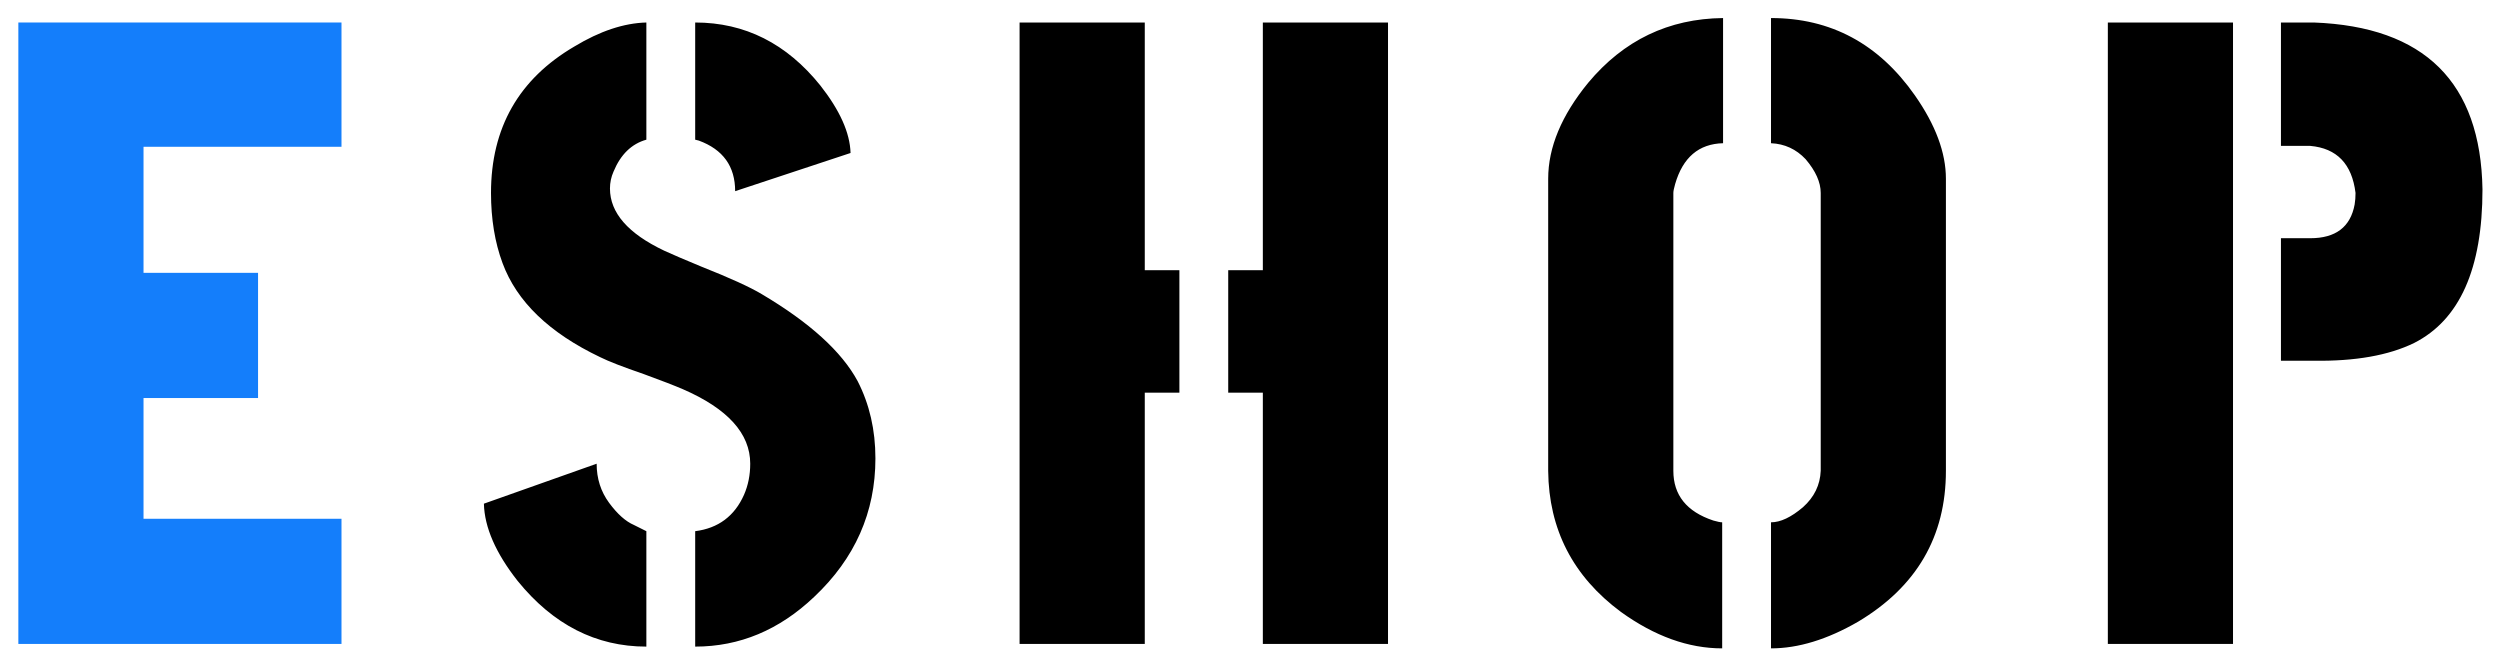 <svg width="132" height="35" viewBox="0 0 132 35" fill="none" xmlns="http://www.w3.org/2000/svg">
<path d="M0.969 34V1.188H18.031V7.75H7.578V14.406H13.625V21.016H7.578V27.391H18.031V34H0.969Z" fill="#147EFB"/>
<path d="M25.55 26.594L31.503 24.484C31.503 25.266 31.722 25.953 32.159 26.547C32.597 27.141 33.034 27.531 33.472 27.719L34.128 28.047V34.141C31.472 34.141 29.206 32.984 27.331 30.672C26.175 29.203 25.581 27.844 25.55 26.594ZM25.925 10.188C25.925 6.75 27.394 4.172 30.331 2.453C31.675 1.641 32.941 1.219 34.128 1.188V7.375C33.347 7.594 32.769 8.156 32.394 9.062C32.269 9.344 32.206 9.641 32.206 9.953C32.206 11.234 33.159 12.328 35.066 13.234C35.472 13.422 36.128 13.703 37.034 14.078C38.534 14.672 39.597 15.156 40.222 15.531C42.753 17.031 44.441 18.562 45.284 20.125C45.909 21.344 46.222 22.703 46.222 24.203C46.222 27.047 45.144 29.484 42.987 31.516C41.144 33.266 39.05 34.141 36.706 34.141V28.047C37.925 27.891 38.784 27.25 39.284 26.125C39.503 25.625 39.612 25.078 39.612 24.484C39.612 22.891 38.425 21.578 36.05 20.547C35.612 20.359 34.925 20.094 33.987 19.75C32.894 19.375 32.128 19.078 31.691 18.859C29.003 17.578 27.284 15.922 26.534 13.891C26.128 12.797 25.925 11.562 25.925 10.188ZM36.706 7.375V1.188C39.331 1.188 41.534 2.297 43.316 4.516C44.347 5.828 44.878 7.016 44.909 8.078L38.816 10.094C38.816 8.781 38.175 7.891 36.894 7.422C36.769 7.391 36.706 7.375 36.706 7.375ZM53.834 34V1.188H60.444V14.266H62.272V20.734H60.444V34H53.834ZM64.85 20.734V14.266H66.678V1.188H73.287V34H66.678V20.734H64.85ZM81.744 24.859V9.438C81.744 7.781 82.447 6.094 83.853 4.375C85.728 2.125 88.103 0.984 90.978 0.953V7.562C89.697 7.594 88.853 8.312 88.447 9.719C88.384 9.938 88.353 10.094 88.353 10.188V24.859C88.353 26.141 89.056 27.016 90.463 27.484C90.681 27.547 90.838 27.578 90.931 27.578V34.234C89.15 34.234 87.369 33.594 85.588 32.312C83.056 30.438 81.775 27.953 81.744 24.859ZM93.509 34.234V27.578C94.009 27.578 94.572 27.312 95.197 26.781C95.791 26.25 96.103 25.609 96.134 24.859V10.188C96.134 9.625 95.869 9.031 95.338 8.406C94.838 7.875 94.228 7.594 93.509 7.562V0.953C96.666 0.953 99.197 2.312 101.103 5.031C102.197 6.594 102.744 8.062 102.744 9.438V24.859C102.744 28.328 101.197 30.984 98.103 32.828C96.478 33.766 94.947 34.234 93.509 34.234ZM111.294 34V1.188H117.903V34H111.294ZM120.434 19.047V12.578H121.981C123.325 12.578 124.106 11.984 124.325 10.797C124.356 10.609 124.372 10.406 124.372 10.188C124.184 8.656 123.387 7.828 121.981 7.703H120.434V1.188H122.169C128.012 1.406 130.981 4.344 131.075 10C131.075 14.188 129.872 16.891 127.466 18.109C126.122 18.766 124.356 19.078 122.169 19.047C122.075 19.047 121.497 19.047 120.434 19.047Z" fill="black"/>
</svg>
